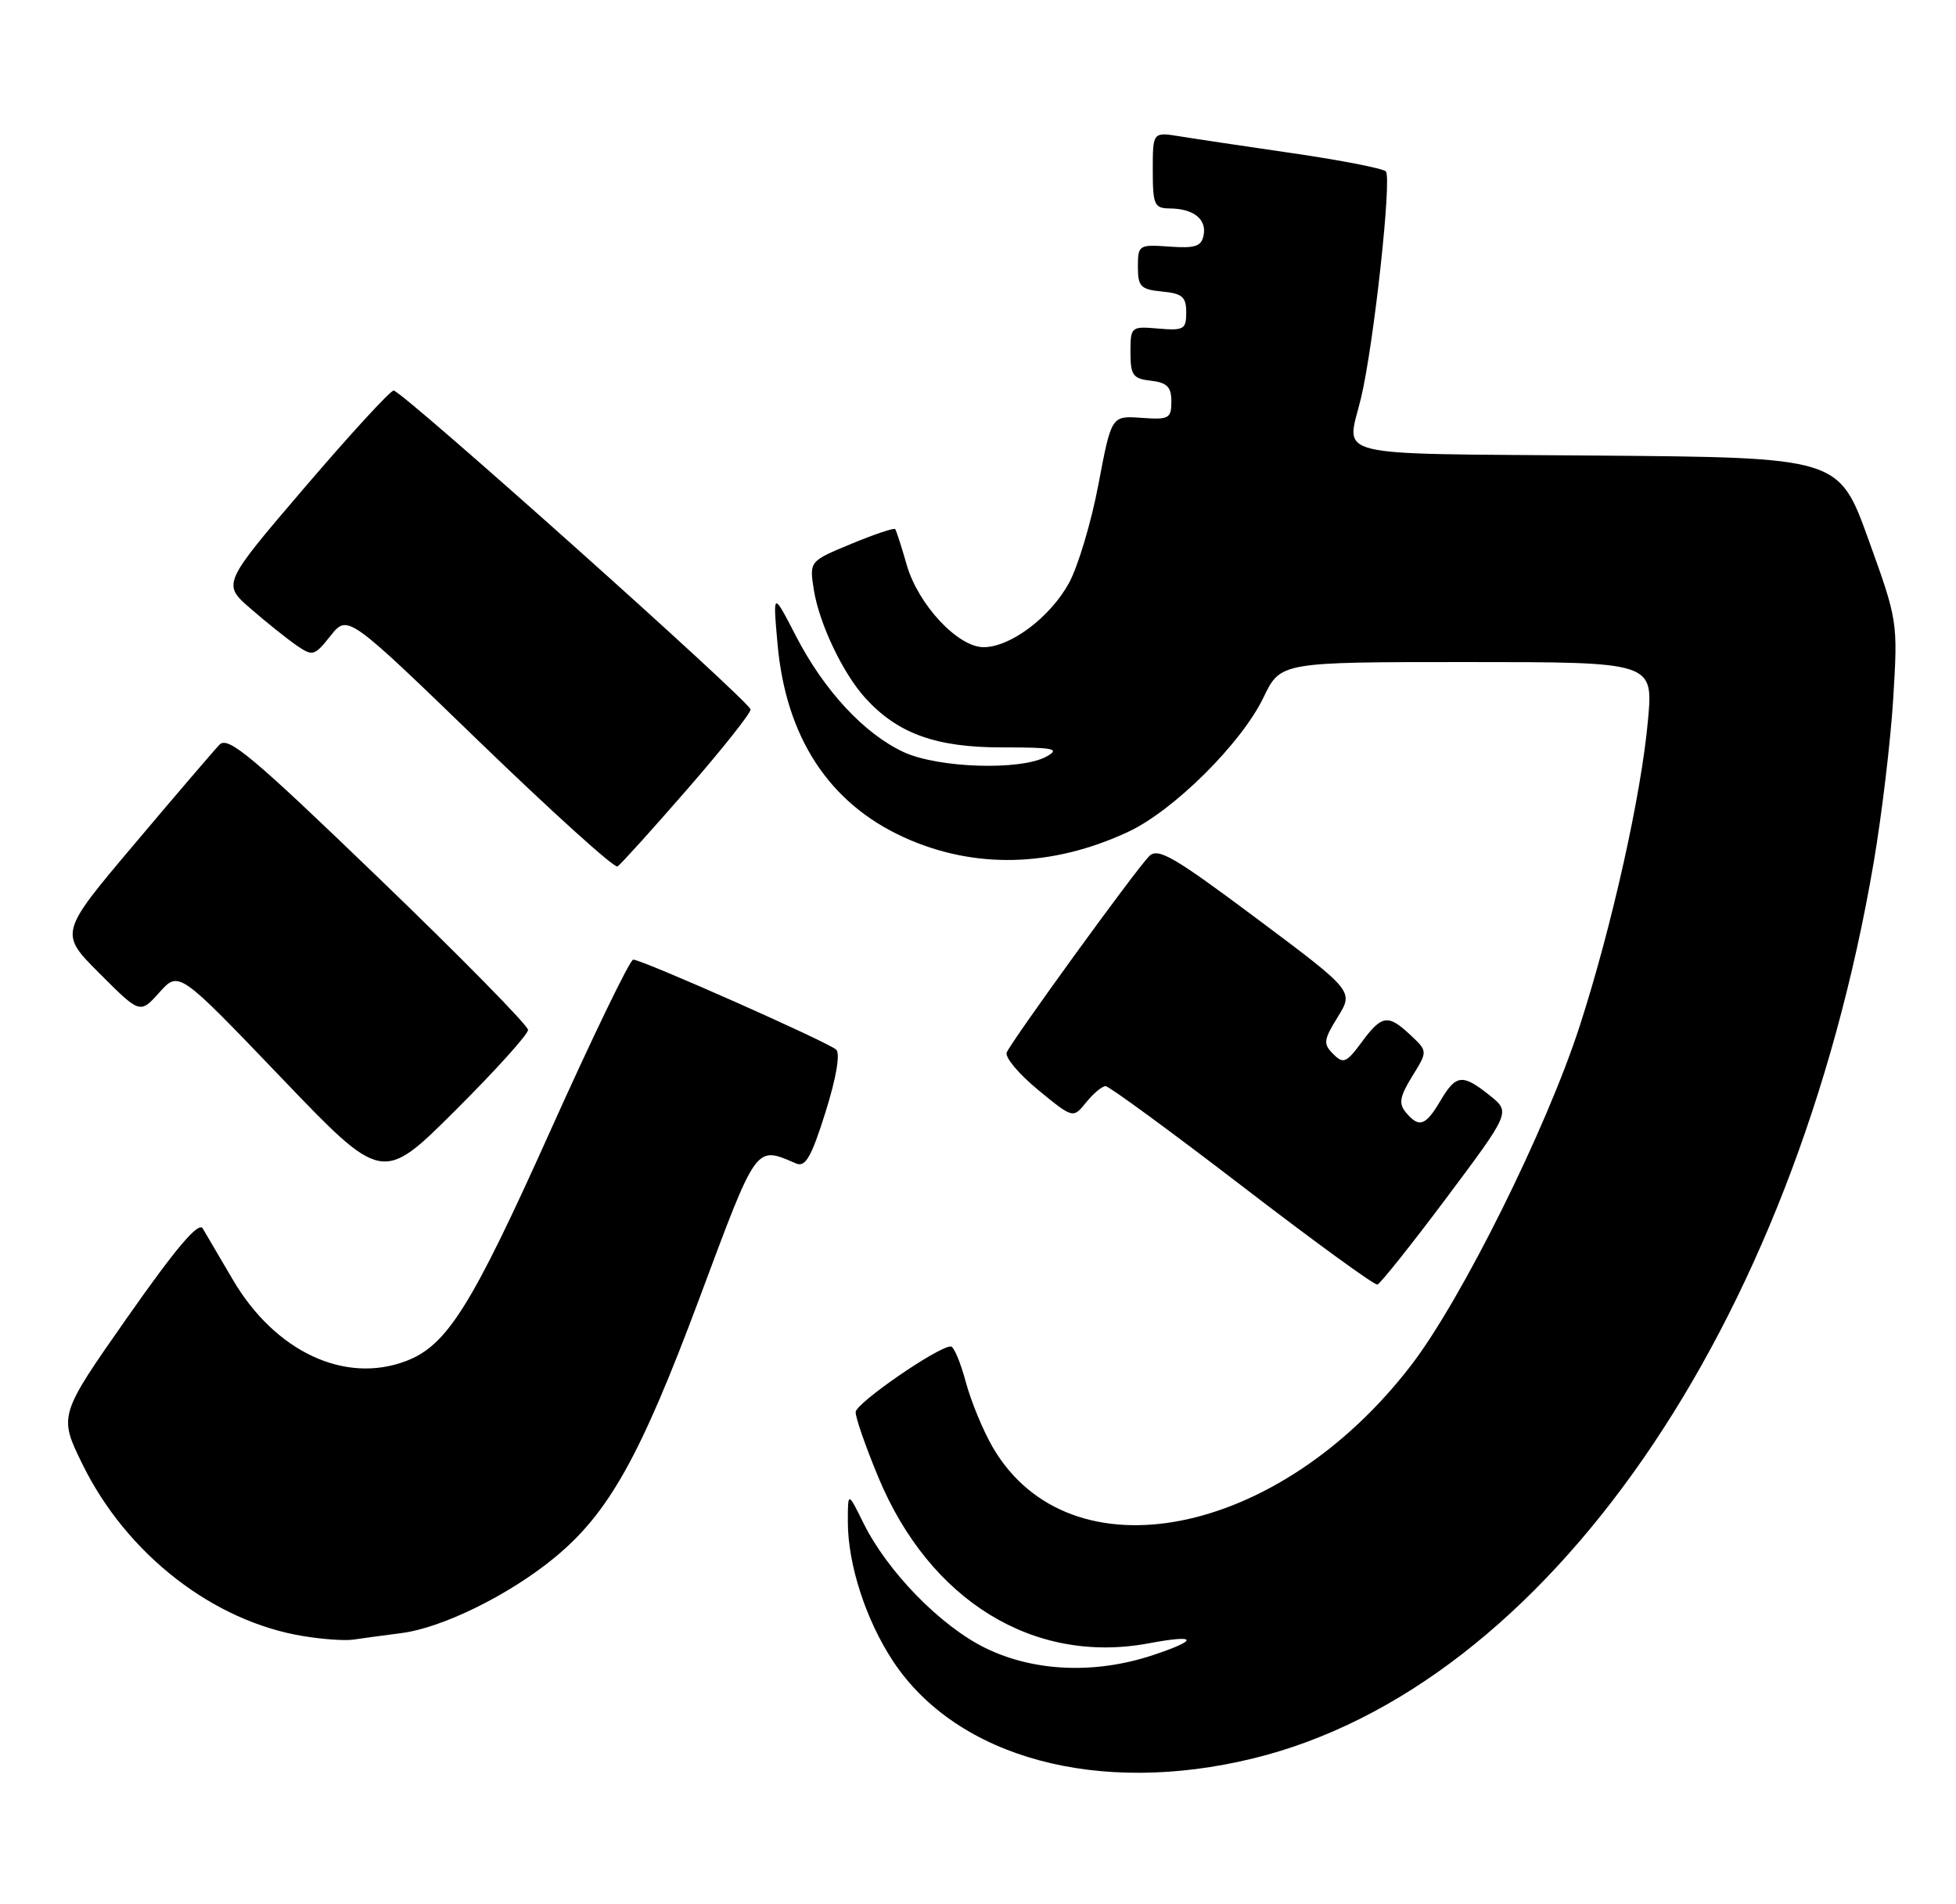 <?xml version="1.0" encoding="UTF-8" standalone="no"?>
<!DOCTYPE svg PUBLIC "-//W3C//DTD SVG 1.1//EN" "http://www.w3.org/Graphics/SVG/1.1/DTD/svg11.dtd" >
<svg xmlns="http://www.w3.org/2000/svg" xmlns:xlink="http://www.w3.org/1999/xlink" version="1.1" viewBox="0 0 263 256">
 <g >
 <path fill="currentColor"
d=" M 168.50 236.38 C 207.88 226.77 241.27 178.55 251.94 115.89 C 253.03 109.50 254.21 99.60 254.56 93.89 C 255.19 83.58 255.16 83.41 251.22 72.50 C 247.25 61.50 247.25 61.50 214.62 61.24 C 178.10 60.94 181.05 61.66 183.00 53.50 C 184.72 46.32 187.18 23.77 186.33 23.03 C 185.87 22.63 180.28 21.54 173.90 20.61 C 167.52 19.68 160.65 18.66 158.65 18.33 C 155.00 17.74 155.00 17.74 155.00 22.87 C 155.00 27.52 155.21 28.00 157.25 28.02 C 160.46 28.04 162.25 29.44 161.84 31.60 C 161.54 33.13 160.72 33.40 157.24 33.15 C 153.12 32.86 153.00 32.93 153.00 35.86 C 153.00 38.53 153.37 38.91 156.25 39.19 C 158.97 39.45 159.50 39.91 159.50 42.00 C 159.50 44.27 159.17 44.46 155.75 44.17 C 152.07 43.85 152.00 43.91 152.00 47.36 C 152.00 50.44 152.33 50.91 154.75 51.18 C 156.93 51.43 157.50 52.02 157.50 53.98 C 157.50 56.26 157.17 56.44 153.47 56.17 C 149.44 55.88 149.44 55.88 147.69 65.13 C 146.73 70.21 144.94 76.18 143.72 78.40 C 141.18 83.00 135.85 87.00 132.25 87.00 C 128.80 87.00 123.46 81.29 121.92 75.95 C 121.22 73.50 120.52 71.34 120.37 71.13 C 120.22 70.93 117.56 71.82 114.46 73.11 C 108.82 75.44 108.82 75.44 109.43 79.31 C 110.16 83.86 113.34 90.53 116.36 93.85 C 120.71 98.62 125.86 100.48 134.71 100.47 C 141.74 100.47 142.60 100.65 140.71 101.70 C 137.27 103.61 126.16 103.26 121.50 101.10 C 116.19 98.63 110.82 92.85 107.02 85.50 C 103.92 79.50 103.92 79.50 104.54 86.50 C 105.64 99.06 111.43 107.94 121.50 112.54 C 130.96 116.86 141.41 116.61 151.68 111.83 C 157.79 108.99 166.93 99.92 169.89 93.75 C 172.18 89.00 172.18 89.00 197.23 89.00 C 222.28 89.00 222.28 89.00 221.59 96.75 C 220.71 106.75 216.70 124.69 212.38 138.00 C 207.92 151.77 196.52 174.70 189.76 183.50 C 171.91 206.77 143.85 212.29 133.49 194.57 C 132.19 192.33 130.55 188.36 129.85 185.75 C 129.15 183.14 128.25 181.00 127.84 181.00 C 126.13 181.00 115.09 188.61 115.05 189.82 C 115.02 190.55 116.40 194.50 118.11 198.61 C 125.02 215.20 139.02 223.79 154.45 220.91 C 161.02 219.68 161.27 220.42 155.01 222.50 C 147.23 225.08 139.02 224.73 132.51 221.55 C 126.48 218.60 119.35 211.30 116.11 204.77 C 114.00 200.50 114.00 200.50 114.00 204.57 C 114.00 210.32 116.43 217.79 120.09 223.33 C 128.71 236.33 147.71 241.46 168.50 236.38 Z  M 54.00 219.53 C 59.49 218.82 68.41 214.43 74.48 209.46 C 81.83 203.44 86.08 195.85 94.03 174.56 C 101.87 153.56 101.52 154.05 107.06 156.41 C 108.30 156.93 109.11 155.51 110.99 149.52 C 112.44 144.91 113.00 141.63 112.43 141.10 C 111.35 140.09 86.33 129.00 85.14 129.00 C 84.70 129.00 79.65 139.44 73.92 152.19 C 63.38 175.65 60.10 180.87 54.60 182.96 C 46.35 186.10 36.97 181.69 31.29 172.00 C 29.51 168.97 27.70 165.89 27.26 165.14 C 26.70 164.19 23.69 167.73 17.16 177.04 C 7.87 190.29 7.87 190.29 11.12 196.90 C 17.05 208.94 28.67 217.97 40.78 219.94 C 43.38 220.37 46.40 220.58 47.50 220.41 C 48.60 220.25 51.52 219.85 54.00 219.53 Z  M 194.51 161.00 C 203.11 149.50 203.11 149.50 200.31 147.26 C 196.63 144.32 195.78 144.41 193.66 148.00 C 191.67 151.37 190.79 151.66 189.02 149.53 C 188.04 148.35 188.21 147.40 189.88 144.69 C 191.97 141.32 191.97 141.32 189.67 139.16 C 186.63 136.30 185.80 136.42 183.08 140.11 C 181.02 142.89 180.62 143.05 179.26 141.69 C 177.89 140.32 177.96 139.80 179.88 136.70 C 182.02 133.23 182.02 133.23 168.95 123.46 C 157.79 115.12 155.68 113.90 154.51 115.10 C 152.58 117.07 135.92 140.05 135.36 141.49 C 135.11 142.15 137.02 144.41 139.60 146.53 C 144.28 150.37 144.28 150.37 146.05 148.18 C 147.02 146.98 148.20 146.00 148.66 146.01 C 149.12 146.01 157.38 152.06 167.00 159.44 C 176.62 166.83 184.81 172.79 185.20 172.68 C 185.58 172.58 189.77 167.33 194.51 161.00 Z  M 71.00 138.45 C 71.00 137.85 61.97 128.67 50.93 118.04 C 33.91 101.64 30.66 98.92 29.52 100.10 C 28.78 100.87 23.62 106.89 18.07 113.47 C 7.96 125.44 7.96 125.44 13.40 130.87 C 18.83 136.31 18.83 136.31 21.44 133.40 C 24.05 130.50 24.05 130.50 37.73 144.78 C 51.40 159.06 51.40 159.06 61.20 149.30 C 66.59 143.93 71.00 139.05 71.00 138.45 Z  M 92.38 106.13 C 97.12 100.69 100.96 95.85 100.92 95.37 C 100.82 94.29 54.04 52.50 52.93 52.50 C 52.48 52.50 47.11 58.35 40.99 65.50 C 29.87 78.50 29.87 78.50 33.69 81.81 C 35.78 83.63 38.55 85.84 39.83 86.73 C 42.05 88.26 42.26 88.21 44.45 85.46 C 46.75 82.58 46.75 82.58 64.51 99.76 C 74.29 109.21 82.62 116.74 83.03 116.48 C 83.43 116.23 87.65 111.57 92.38 106.13 Z "/>
</g>
</svg>